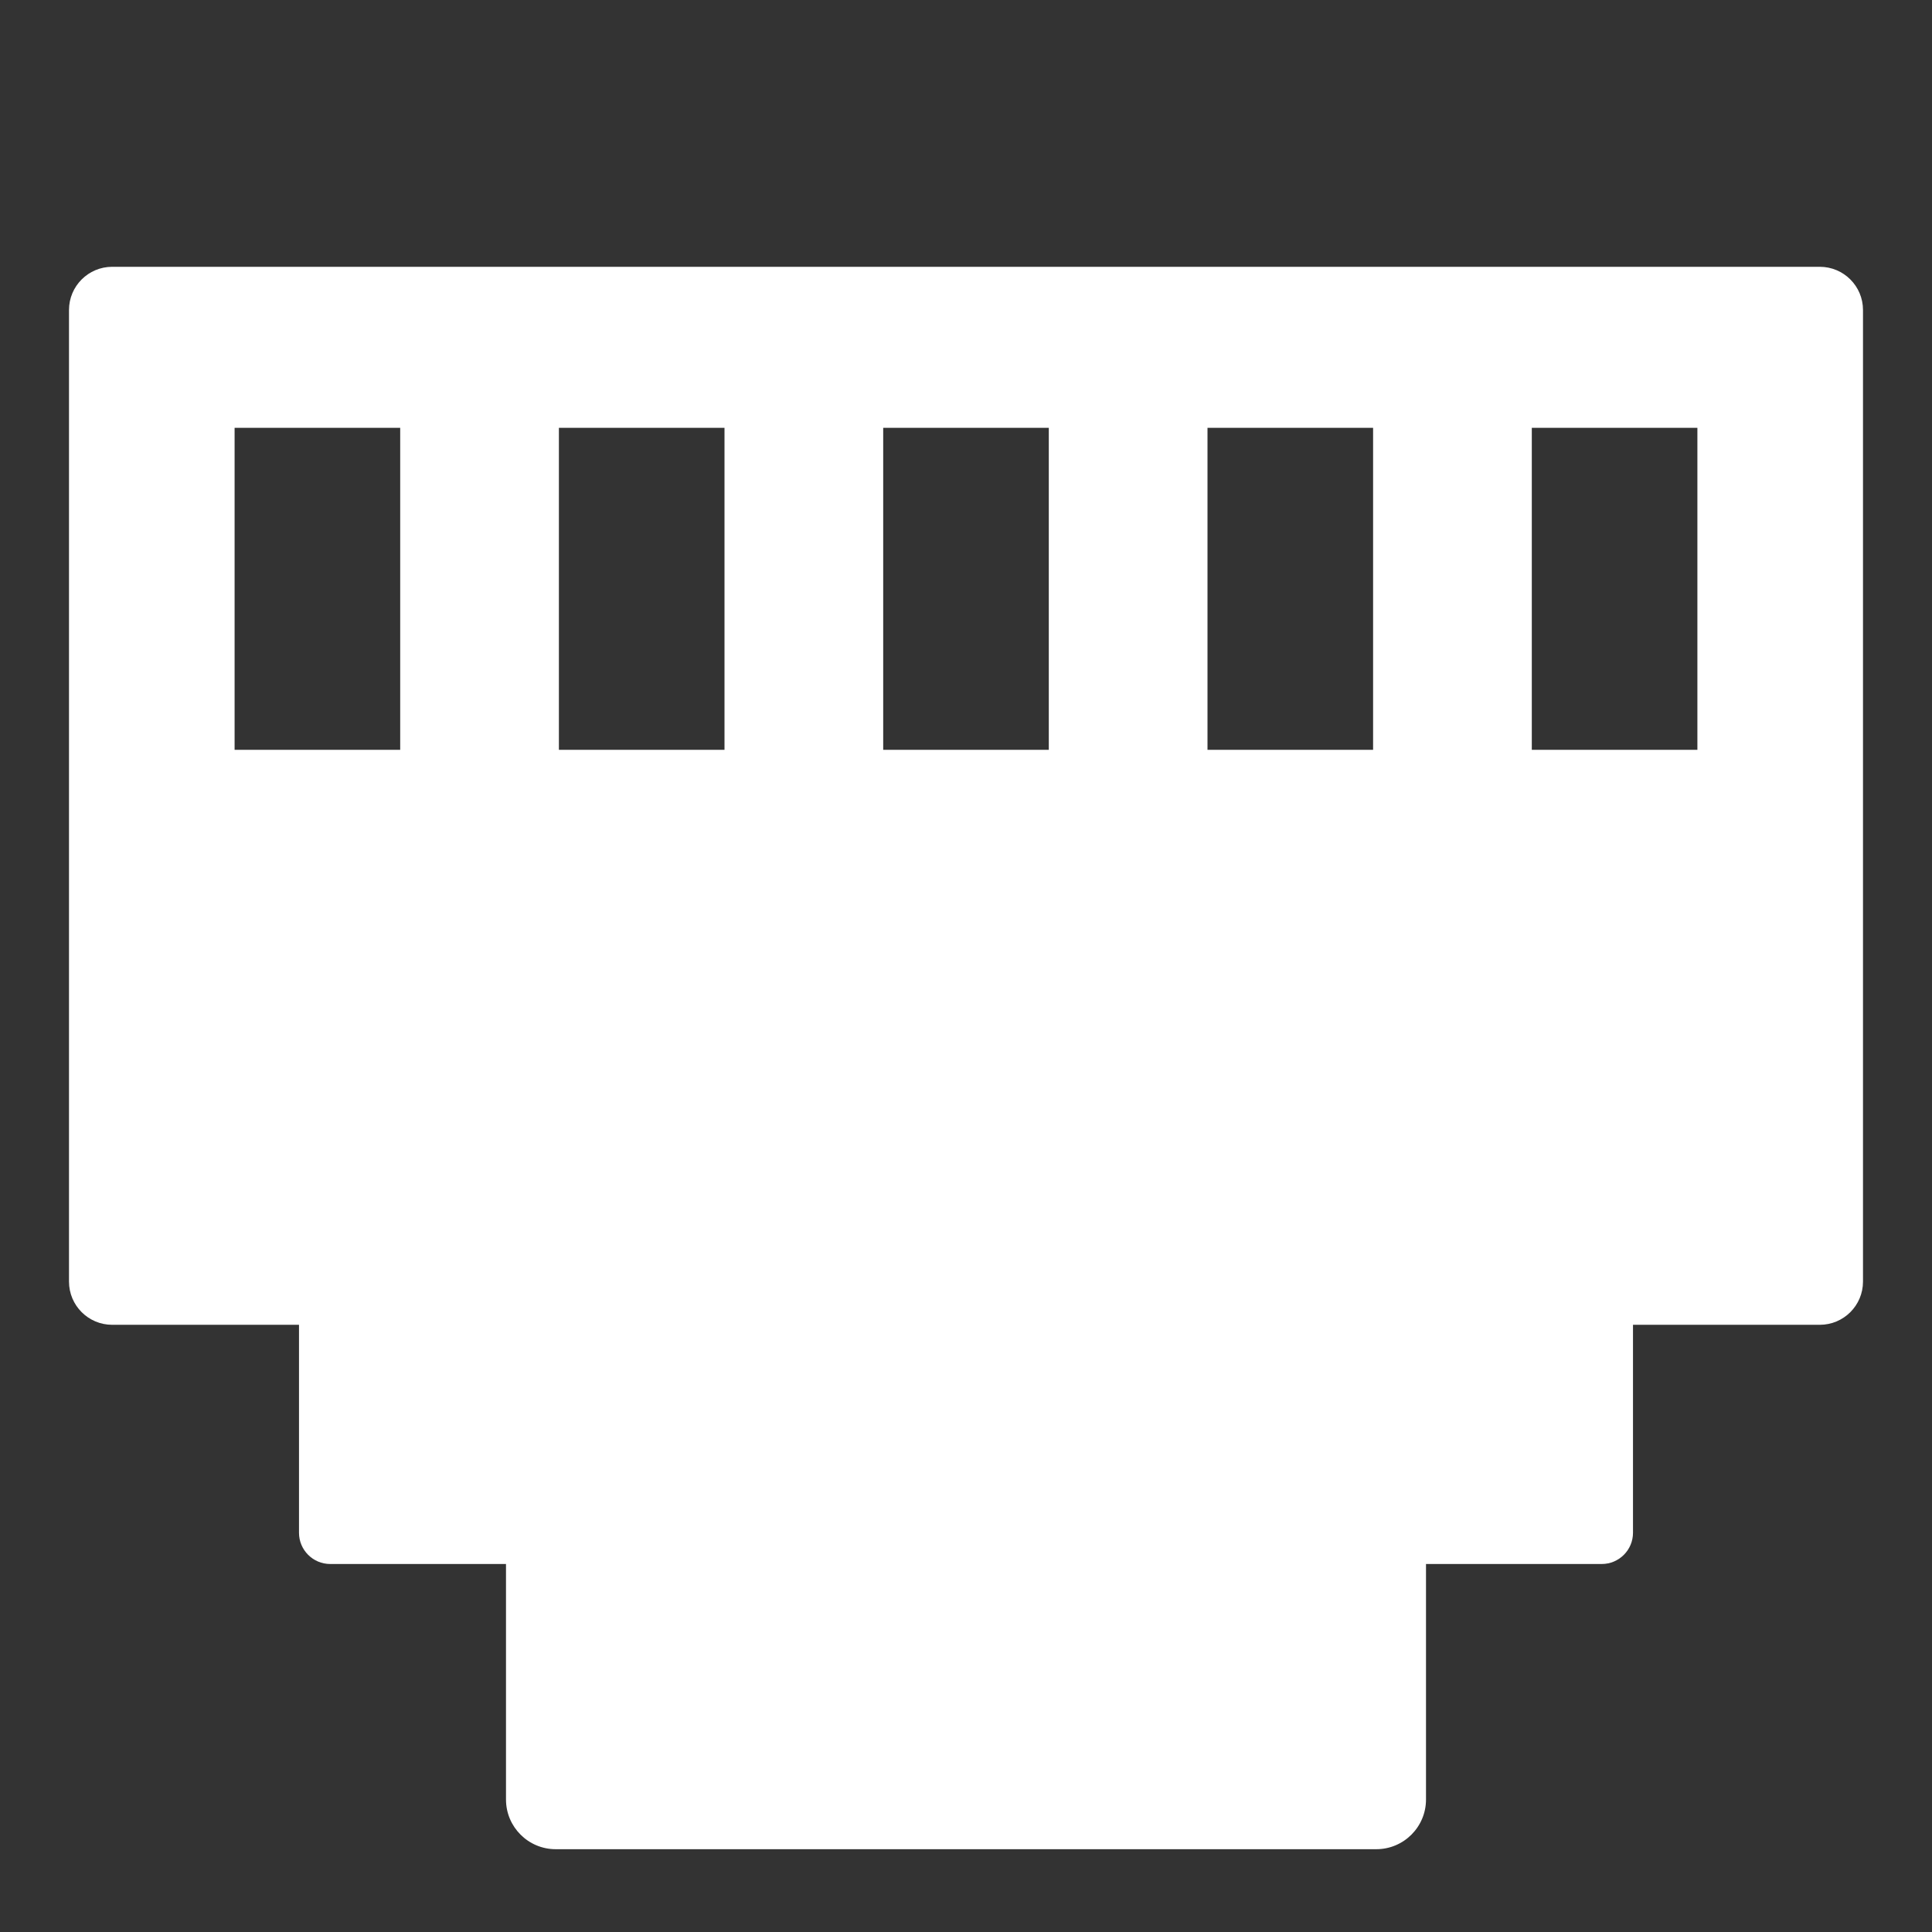 <?xml version="1.0" encoding="utf-8"?>
<svg width="100%" height="100%" viewBox="0 0 420 420" version="1.1" xmlns="http://www.w3.org/2000/svg" style="fill-rule:evenodd;clip-rule:evenodd;stroke-linejoin:round;stroke-miterlimit:2;">
  <rect x="0" y="0" width="420" height="420" fill="#333333" stroke="none"/>
  <path d="M 65 288 L 24.385 288 C 19.205 288 15 283.795 15 278.615 L 15 67.385 C 15 62.205 19.205 58 24.385 58 L 395.614 58 C 400.794 58 404.999 62.205 404.999 67.385 L 404.999 278.615 C 404.999 283.795 400.794 288 395.614 288 L 354.999 288 L 354.999 333.212 C 354.999 336.958 351.957 340 348.211 340 L 310 340 L 310 391.201 C 310 397.161 305.16 402 299.2 402 L 120.799 402 C 114.839 402 109.999 397.161 109.999 391.201 L 109.999 340 L 71.788 340 C 68.042 340 65 336.958 65 333.212 L 65 288 Z M 298.499 93 L 262.499 93 L 262.499 163 L 298.499 163 L 298.499 93 Z M 86.999 93 L 51 93 L 51 163 L 86.999 163 L 86.999 93 Z M 228 93 L 191.999 93 L 191.999 163 L 228 163 L 228 93 Z M 368.999 93 L 333 93 L 333 163 L 368.999 163 L 368.999 93 Z M 157.5 93 L 121.5 93 L 121.5 163 L 157.5 163 L 157.5 93 Z" style="fill:white;"/>
</svg>